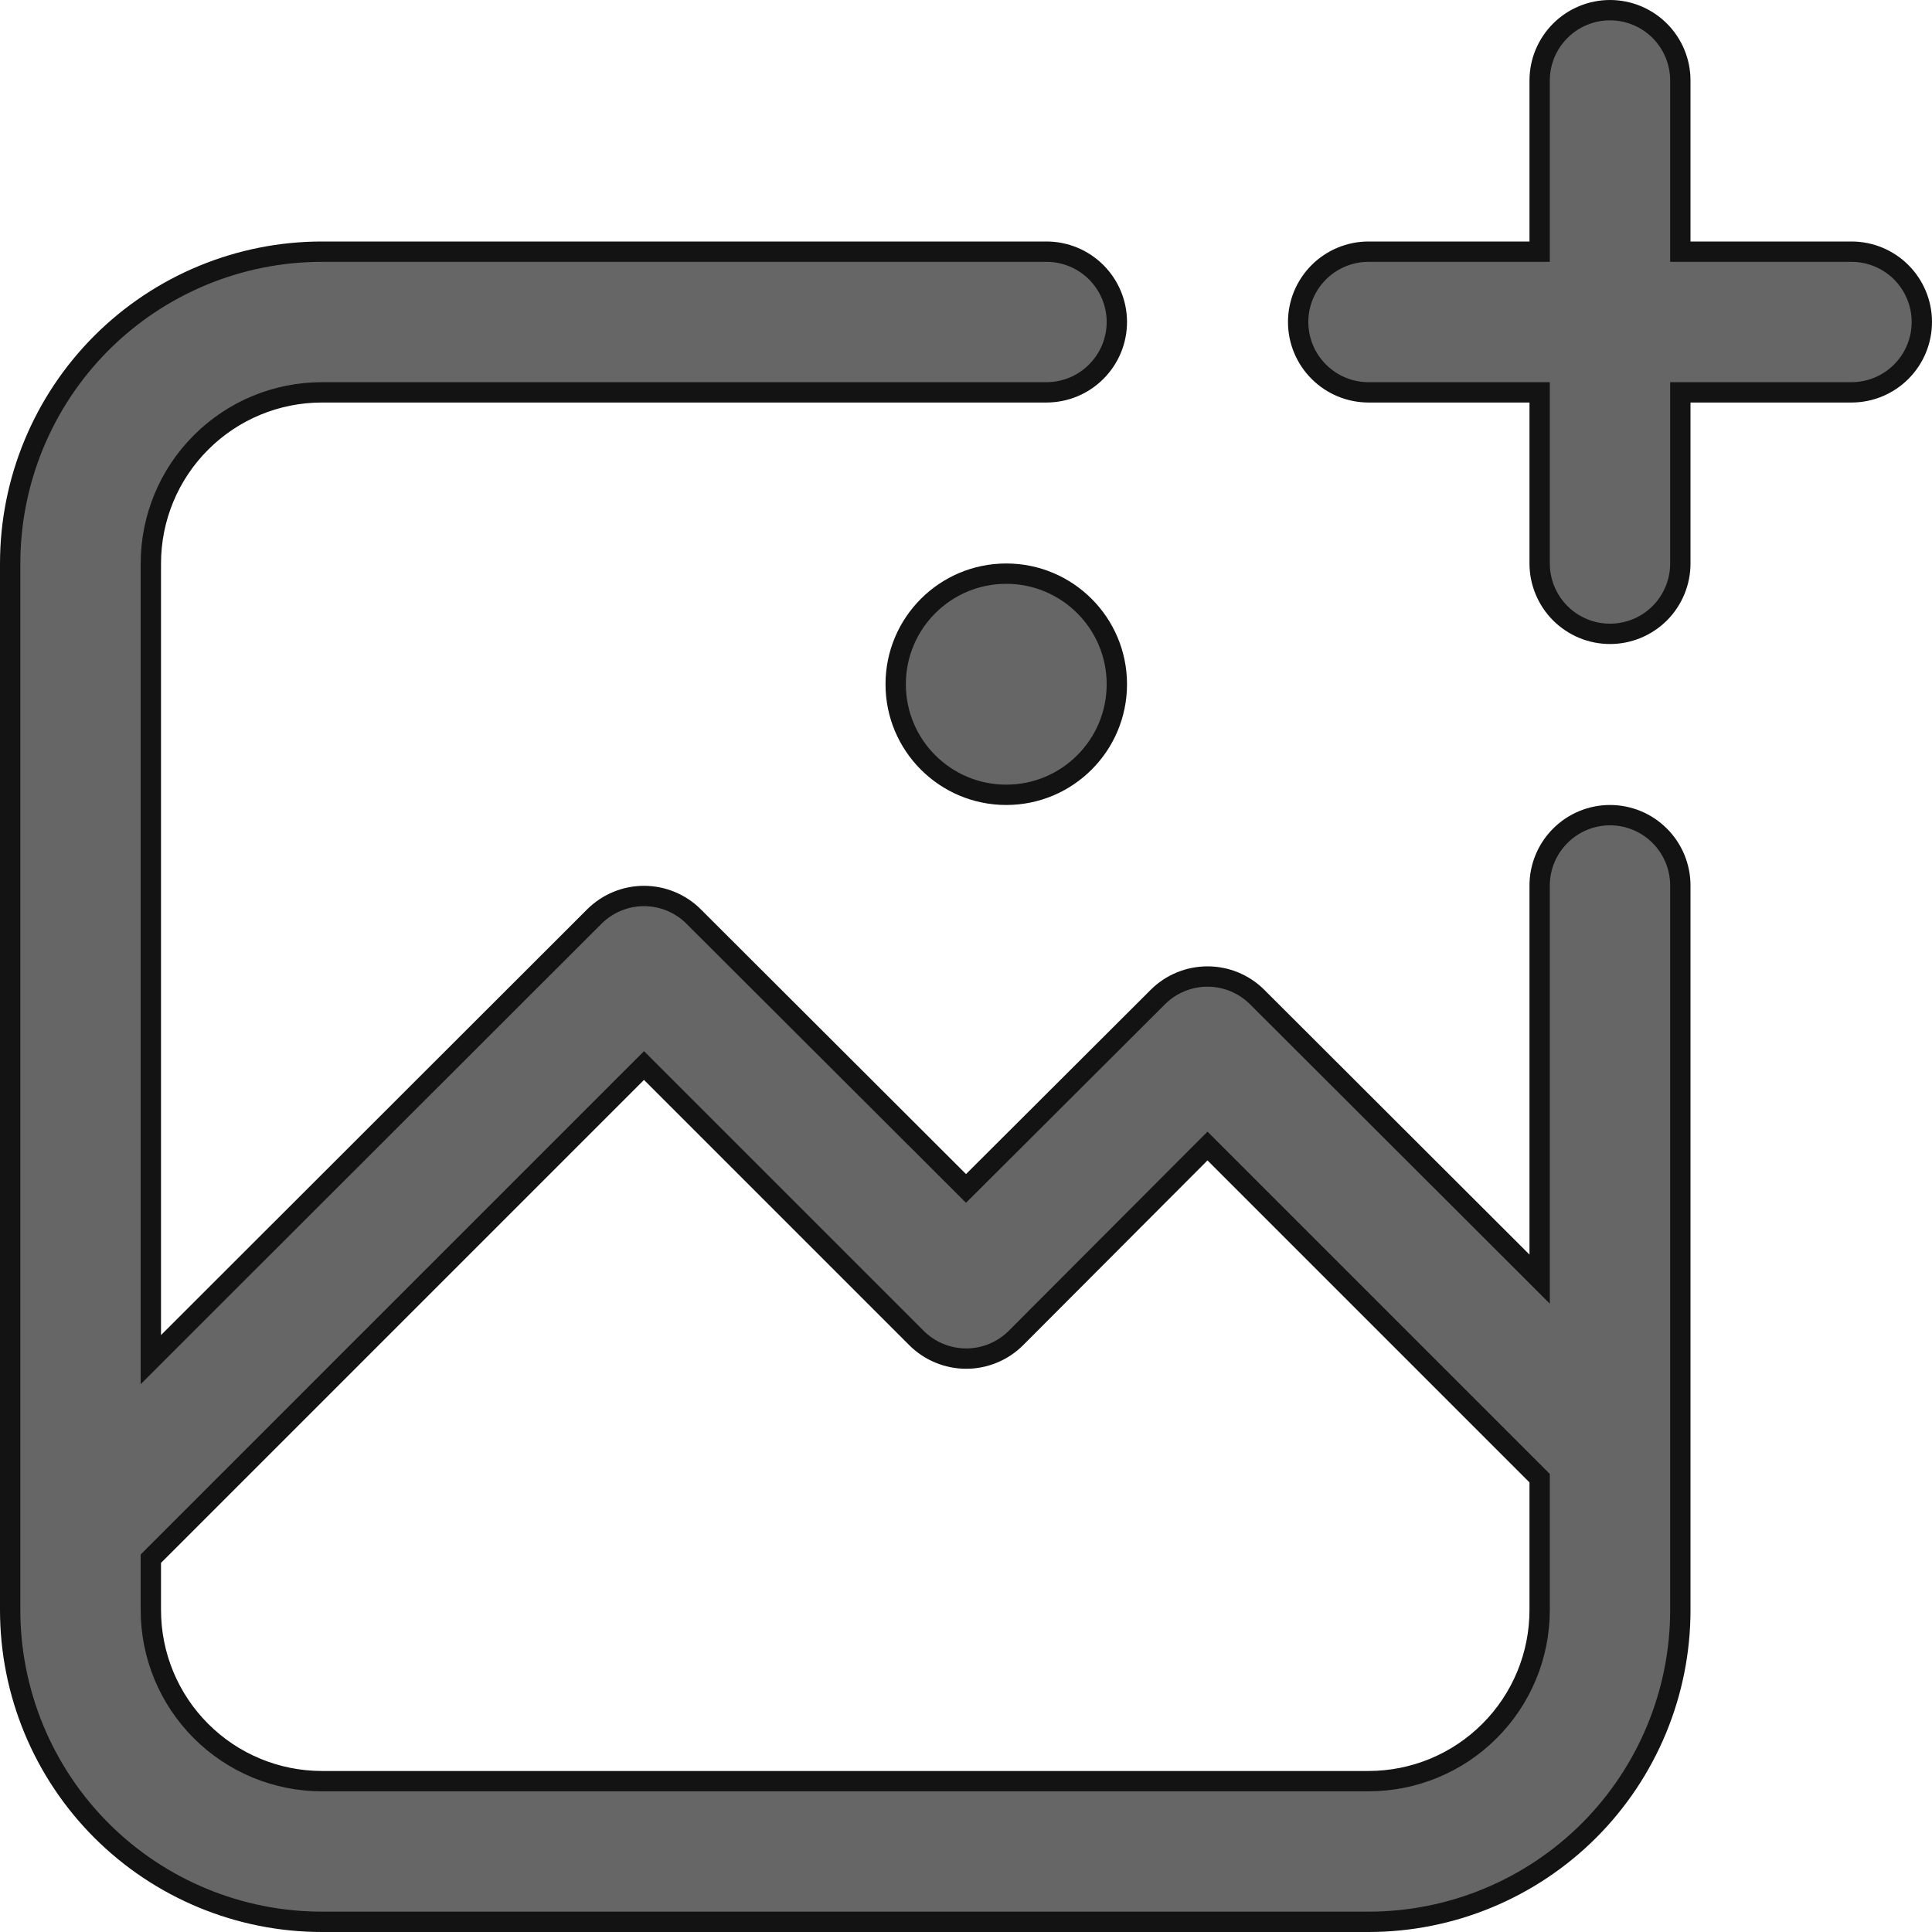 <svg xmlns="http://www.w3.org/2000/svg" width="38" height="38" viewBox="0 0 38 38" fill="none">
  <path d="M29.942 24.818L30.283 25.159V24.676V17.417C30.283 17.05 30.429 16.698 30.689 16.439C30.948 16.179 31.3 16.033 31.667 16.033C32.034 16.033 32.385 16.179 32.645 16.439C32.904 16.698 33.05 17.05 33.05 17.417V31.667C33.05 33.293 32.404 34.853 31.254 36.004C30.103 37.154 28.543 37.8 26.917 37.8H6.333C4.707 37.8 3.147 37.154 1.996 36.004C0.846 34.853 0.2 33.293 0.2 31.667V11.083C0.2 9.457 0.846 7.897 1.996 6.746C3.147 5.596 4.707 4.95 6.333 4.95H20.583C20.95 4.95 21.302 5.096 21.561 5.355C21.821 5.615 21.967 5.966 21.967 6.333C21.967 6.7 21.821 7.052 21.561 7.311C21.302 7.571 20.95 7.717 20.583 7.717H6.333C5.44 7.717 4.584 8.071 3.953 8.703C3.321 9.334 2.967 10.19 2.967 11.083V26.26V26.742L3.308 26.401L11.691 18.026C11.691 18.026 11.692 18.025 11.692 18.025C11.951 17.768 12.301 17.623 12.667 17.623C13.032 17.623 13.382 17.768 13.642 18.025C13.642 18.025 13.642 18.026 13.642 18.026L18.859 23.234L19 23.375L19.141 23.235L22.775 19.609C22.775 19.609 22.775 19.609 22.775 19.609C23.034 19.351 23.385 19.207 23.75 19.207C24.116 19.207 24.466 19.351 24.725 19.609L29.942 24.818ZM12.808 21.099L12.667 20.958L12.525 21.099L3.025 30.599L2.967 30.658V30.74V31.667C2.967 32.56 3.321 33.416 3.953 34.047C4.584 34.679 5.44 35.033 6.333 35.033H26.917C27.81 35.033 28.666 34.679 29.297 34.047C29.929 33.416 30.283 32.56 30.283 31.667V29.157V29.074L30.225 29.016L23.891 22.682L23.75 22.541L23.608 22.683L19.983 26.316C19.983 26.316 19.983 26.316 19.983 26.316C19.854 26.445 19.702 26.547 19.534 26.616C19.366 26.686 19.186 26.722 19.004 26.722C18.822 26.722 18.642 26.686 18.474 26.616C18.306 26.547 18.154 26.445 18.025 26.316L18.025 26.316L12.808 21.099Z" fill="#666667" stroke="#131314" stroke-width="0.4"/>
  <path d="M33.05 4.75V4.95H33.25H36.417C36.784 4.95 37.135 5.096 37.395 5.355C37.654 5.615 37.8 5.966 37.8 6.333C37.8 6.7 37.654 7.052 37.395 7.311C37.135 7.571 36.784 7.717 36.417 7.717H33.25H33.05V7.917V11.083C33.05 11.45 32.904 11.802 32.645 12.062C32.385 12.321 32.034 12.467 31.667 12.467C31.3 12.467 30.948 12.321 30.689 12.062C30.429 11.802 30.283 11.45 30.283 11.083V7.917V7.717H30.083H26.917C26.55 7.717 26.198 7.571 25.939 7.311C25.679 7.052 25.533 6.7 25.533 6.333C25.533 5.966 25.679 5.615 25.939 5.355C26.198 5.096 26.55 4.95 26.917 4.95H30.083H30.283V4.75V1.583C30.283 1.216 30.429 0.865 30.689 0.605C30.948 0.346 31.3 0.2 31.667 0.2C32.034 0.2 32.385 0.346 32.645 0.605C32.904 0.865 33.05 1.216 33.05 1.583V4.75Z" fill="#666667" stroke="#131314" stroke-width="0.4"/>
  <path d="M21.967 13.458C21.967 14.659 20.993 15.633 19.792 15.633C18.59 15.633 17.617 14.659 17.617 13.458C17.617 12.257 18.59 11.283 19.792 11.283C20.993 11.283 21.967 12.257 21.967 13.458Z" fill="#666667" stroke="#131314" stroke-width="0.4"/>
</svg>
